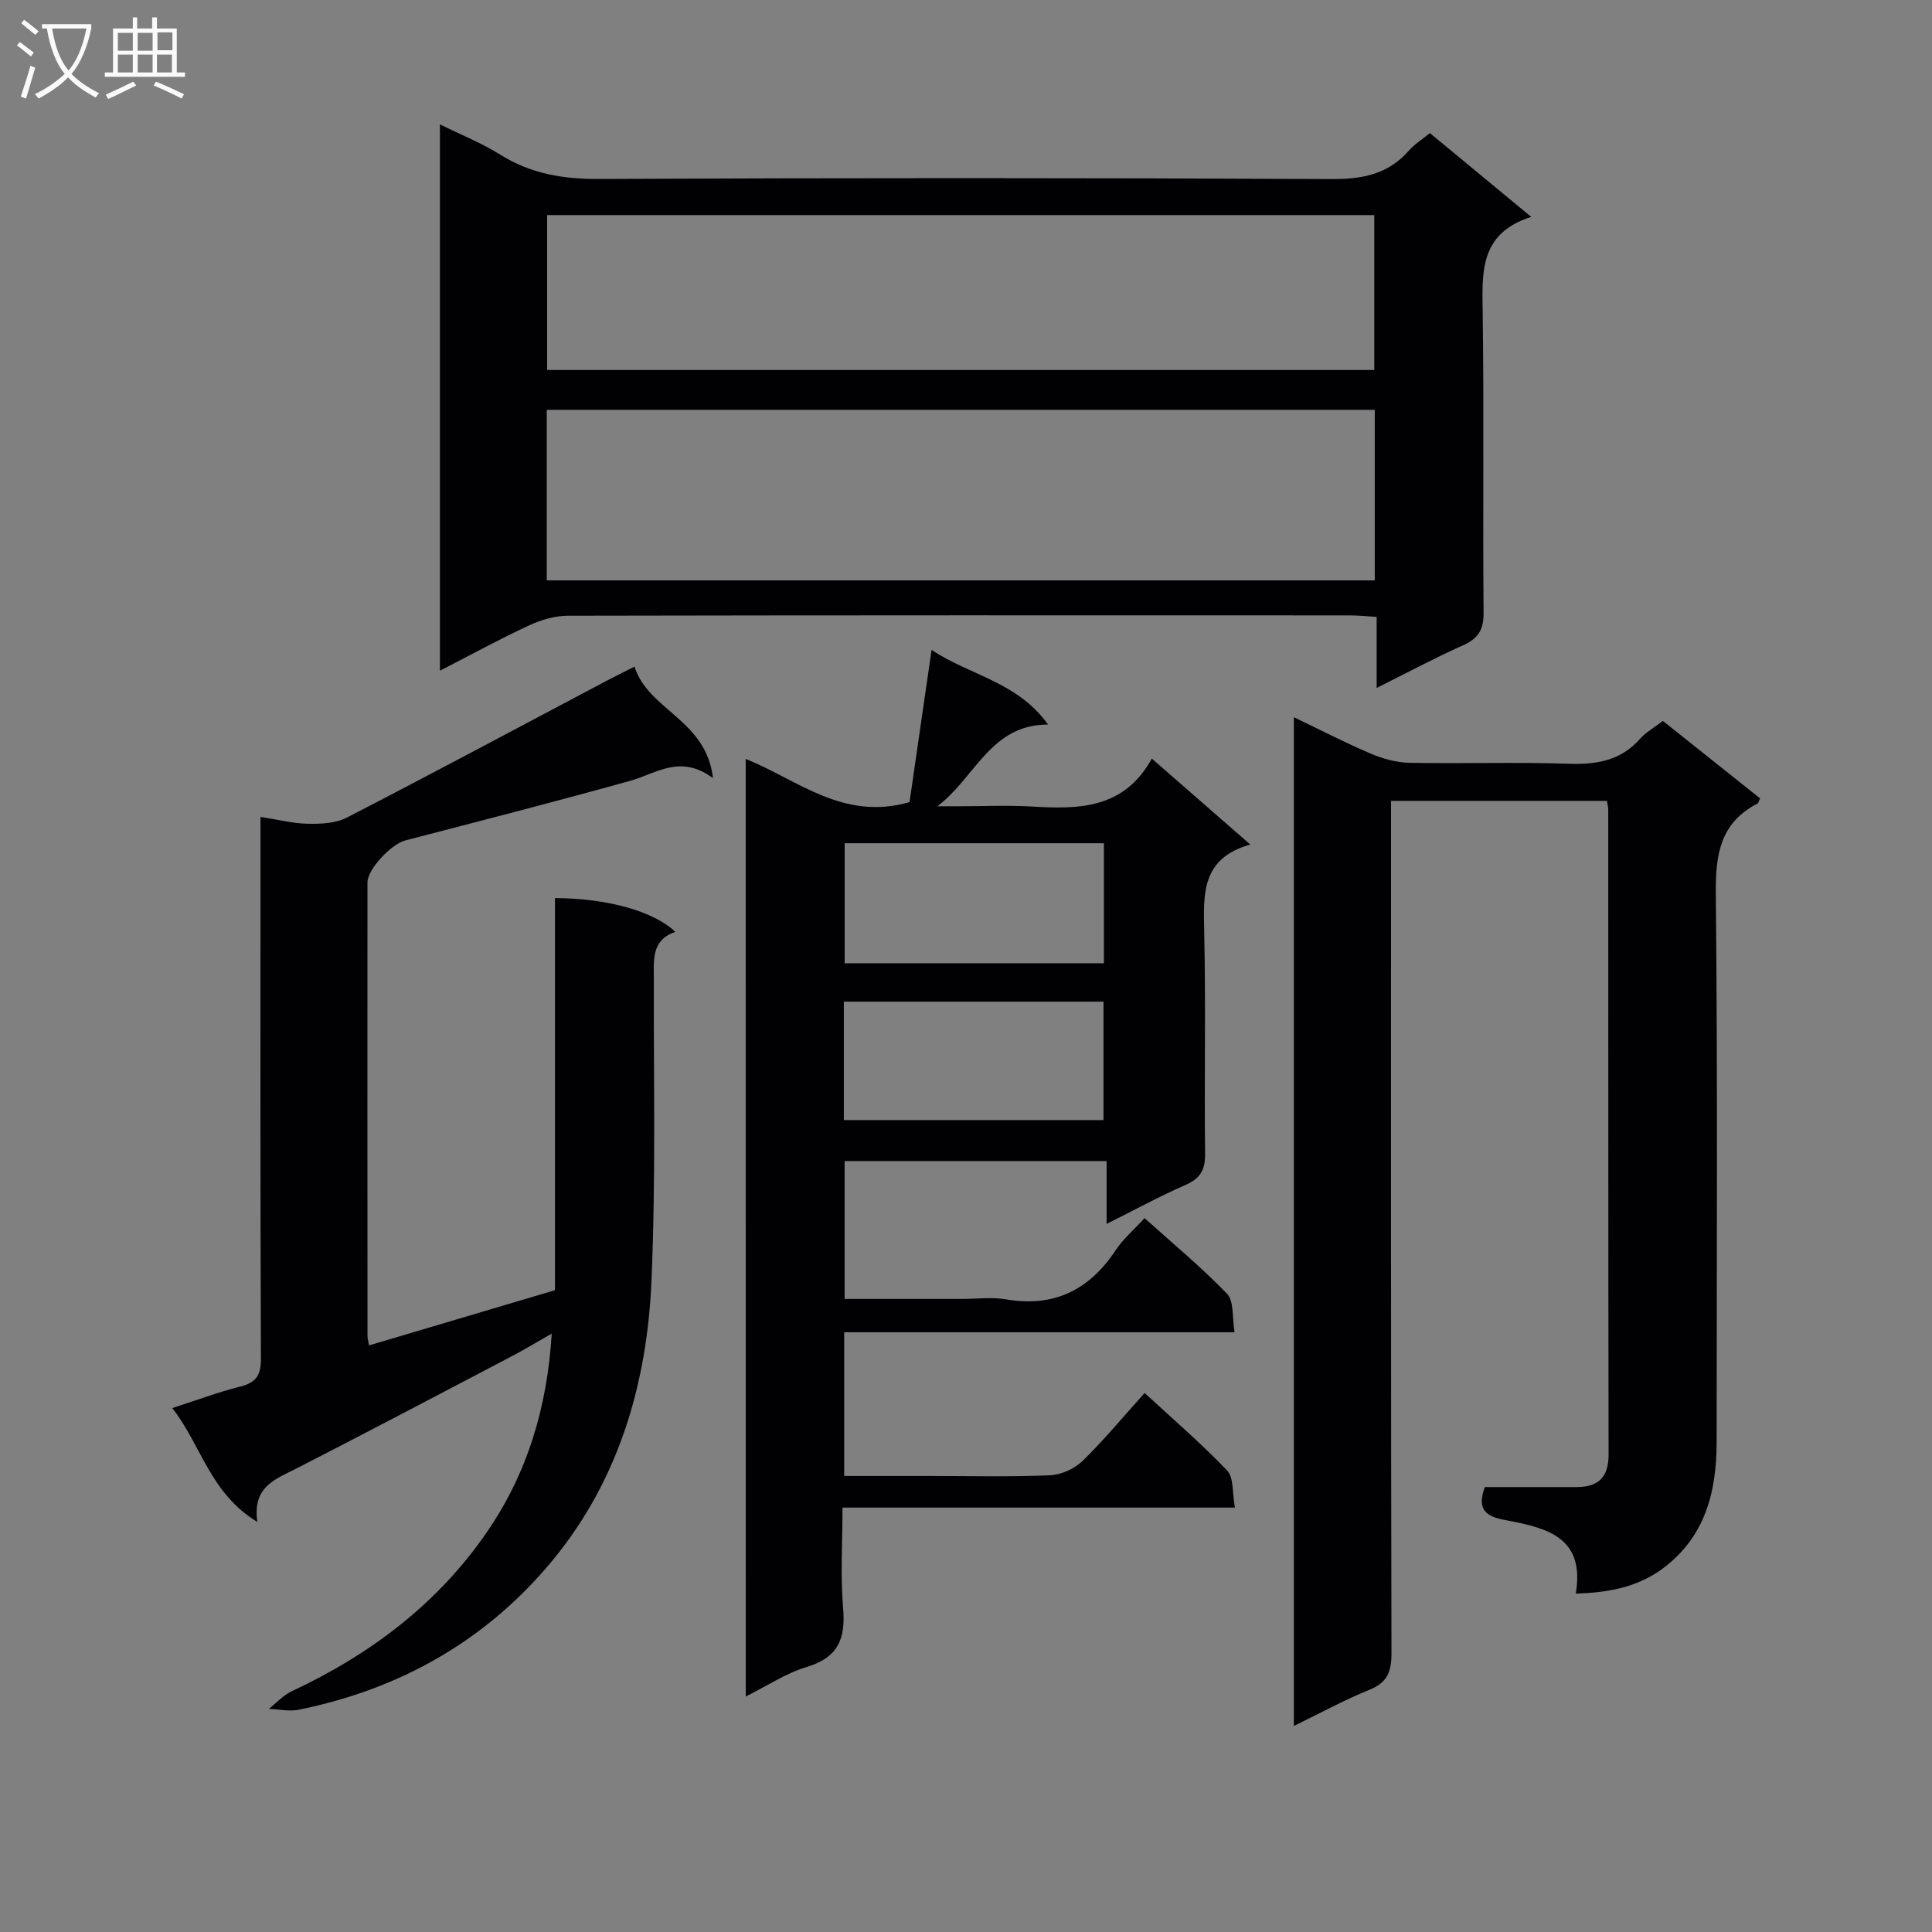 <svg enable-background="new 0 0 400 400" viewBox="0 0 400 400" xmlns="http://www.w3.org/2000/svg"><rect x="0" y="0" width="400" height="400" fill="#808080" stroke="none"/><g fill="#010104"><path d="m154.39 157.12c10.82 4.36 20.18 12.91 33.92 8.95 1.42-9.82 2.94-20.32 4.56-31.51 7.97 5.29 17.77 6.58 24.12 15.45-11.95-.01-15.1 11.05-22.92 16.92h4.47c5 0 10.01-.24 15 .05 9.72.57 19.12.6 24.93-9.92 6.96 6.07 13.29 11.6 20.39 17.79-10.16 2.85-9.71 10.26-9.54 18.05.34 15.32 0 30.66.18 45.99.04 3.33-.99 5.1-4.05 6.44-5.31 2.32-10.41 5.11-16.34 8.07 0-4.62 0-8.63 0-13.02-18.32 0-36.06 0-54.24 0v28.55h24.39c3 0 6.07-.42 8.99.08 9.97 1.72 17.28-1.92 22.76-10.2 1.52-2.3 3.72-4.16 5.96-6.61 5.94 5.35 11.84 10.21 17.09 15.68 1.46 1.53 1.02 4.89 1.54 7.95-27.27 0-53.87 0-80.82 0v29.75h17.11c8.5 0 17.01.21 25.49-.14 2.32-.1 5.07-1.34 6.75-2.97 4.4-4.27 8.32-9.04 12.85-14.07 5.83 5.38 11.73 10.45 17.08 16.05 1.4 1.46 1.04 4.6 1.62 7.68-27.24 0-53.8 0-81.25 0 0 7.35-.45 14.14.13 20.84.55 6.34-1.08 10.24-7.59 12.18-4.22 1.26-8.05 3.84-12.57 6.09-.01-64.86-.01-129.21-.01-194.12zm74.16 17.46c-18.32 0-36.01 0-53.67 0v24.85h53.67c0-8.48 0-16.55 0-24.85zm-53.84 57.32h53.76c0-8.61 0-16.54 0-24.52-18.09 0-35.81 0-53.76 0z"/><path d="m326.25 329.94c1.9-11.43-5.58-13.5-13.89-15.09-3.15-.6-7.14-1.21-4.93-6.97h18.99c4.48 0 6.62-2.01 6.62-6.71-.08-44.5-.05-89-.07-133.5 0-.49-.14-.98-.27-1.86-14.69 0-29.41 0-44.7 0v5.93c0 56.83-.04 113.66.09 170.5.01 3.8-.8 6.09-4.54 7.6-5.19 2.09-10.13 4.81-15.67 7.5 0-69.77 0-138.86 0-208.85 5.58 2.67 10.64 5.3 15.87 7.52 2.51 1.07 5.34 1.87 8.04 1.92 11 .21 22.01-.18 32.99.2 5.81.2 10.79-.66 14.8-5.19 1.18-1.34 2.85-2.25 4.7-3.68 6.73 5.36 13.45 10.71 20.13 16.04-.25.51-.32.95-.55 1.07-7.73 4-8.7 10.58-8.62 18.66.39 37.83.18 75.66.17 113.5 0 10.4-2.38 19.79-11.35 26.36-5.32 3.85-11.37 4.85-17.81 5.05z"/><path d="m91.08 138.86c0-38 0-75.12 0-113.11 4.41 2.18 8.66 3.87 12.46 6.25 6.3 3.95 12.93 5.08 20.33 5.05 50.63-.23 101.27-.23 151.9.02 6.41.03 11.69-1.02 15.97-5.94 1.07-1.23 2.53-2.13 4.3-3.58 6.69 5.53 13.41 11.09 20.98 17.35-10.83 3.45-10.15 11.62-10.04 19.99.28 20.65 0 41.31.18 61.96.03 3.54-1.1 5.34-4.25 6.75-5.87 2.62-11.54 5.67-17.89 8.83 0-5.26 0-9.7 0-14.71-2.05-.12-3.8-.31-5.55-.31-53.96-.02-107.93-.04-161.89.07-2.69.01-5.56.85-8.03 2-6.01 2.79-11.83 5.97-18.47 9.38zm22.12-18.7h171.43c0-12.02 0-23.61 0-35.31-57.3 0-114.3 0-171.43 0zm.07-43.56h171.26c0-10.97 0-21.53 0-32.07-57.29 0-114.17 0-171.26 0z"/><path d="m114.23 276.11c-3.13 1.78-5.63 3.3-8.22 4.66-14.86 7.79-29.71 15.62-44.65 23.27-4.34 2.22-9.15 3.73-8.08 11.06-9.81-5.94-11.64-15.96-17.61-23.57 5.04-1.63 9.5-3.31 14.09-4.46 3.33-.83 4.27-2.41 4.26-5.84-.15-35.32-.09-70.65-.09-105.97 0-1.98 0-3.95 0-6.13 3.56.55 6.67 1.36 9.78 1.42 2.7.05 5.76-.07 8.07-1.26 18-9.28 35.86-18.85 53.77-28.32 1.75-.92 3.52-1.79 5.81-2.95 2.87 9.03 14.91 11.03 16.25 23.08-6.81-5.03-11.74-.94-17.13.56-15.48 4.31-31.04 8.3-46.59 12.35-2.87.75-7.81 5.93-7.81 8.69-.02 31.32-.01 62.65.01 93.97 0 .49.16.97.32 1.88 12.74-3.78 25.38-7.54 38.49-11.43 0-26.99 0-54.09 0-81.18 10.77.03 20.48 2.72 24.91 6.99-5 1.74-4.43 5.83-4.44 9.84-.05 20.82.41 41.67-.49 62.46-.91 21.12-6.73 41.1-20.39 57.72-13.64 16.6-31.54 26.75-52.63 31.03-1.97.4-4.13-.1-6.2-.18 1.58-1.24 3-2.83 4.77-3.66 16.29-7.62 30.27-18.16 40.47-33.07 8.22-12.01 12.39-25.57 13.33-40.96z"/></g><path d="m6.4 11.7c-1-.8-1.9-1.6-2.9-2.3l.6-.7c.9.7 1.9 1.4 2.9 2.2zm-2.1 8.3c.7-2.1 1.4-4.2 2-6.4.2.1.6.3 1 .4-.7 2.3-1.3 4.4-1.9 6.4zm3-12.8c-1.1-.9-2.1-1.7-2.9-2.4l.6-.7c1 .8 2 1.5 3 2.4zm1.4-1.3v-.9h10.2v.9c-.9 4.2-2.3 7.3-4.1 9.4 1.3 1.4 3.2 2.7 5.7 4-.2.2-.4.5-.7.9-2.5-1.4-4.4-2.7-5.7-4.2-1.4 1.5-3.5 3-6.1 4.4 0 0 0 0-.1-.1-.3-.4-.5-.7-.7-.8 2.7-1.3 4.7-2.8 6.2-4.2-1.8-2.2-3-5.3-3.7-9.4zm9.2 0h-7.1c.6 3.8 1.7 6.7 3.4 8.7 1.7-2 2.9-4.8 3.7-8.7z" fill="#fbfafa"/><path d="m31.6 3.6h.9v2.3h4.1v9.1h1.7v.9h-16.6v-.9h1.7v-9.1h4.1v-2.3h.9v2.3h3.1v-2.3zm-4 13.3.6.8c-1.9.9-3.8 1.9-5.8 2.8-.2-.3-.3-.6-.5-.9 2-.9 3.9-1.8 5.7-2.7zm-3.2-10.1v3.7h3.1v-3.7zm0 4.5v3.7h3.1v-3.7zm4.1-4.5v3.7h3.1v-3.7zm0 4.5v3.7h3.1v-3.7zm9.1 9.1c-2.1-1.1-4.1-2-5.8-2.7l.5-.8c2.2.9 4.1 1.8 5.8 2.6zm-1.9-13.7h-3.1v3.7h3.1v-3.6zm-3.2 4.6v3.7h3.1v-3.7z" fill="#fbfafa"/></svg>